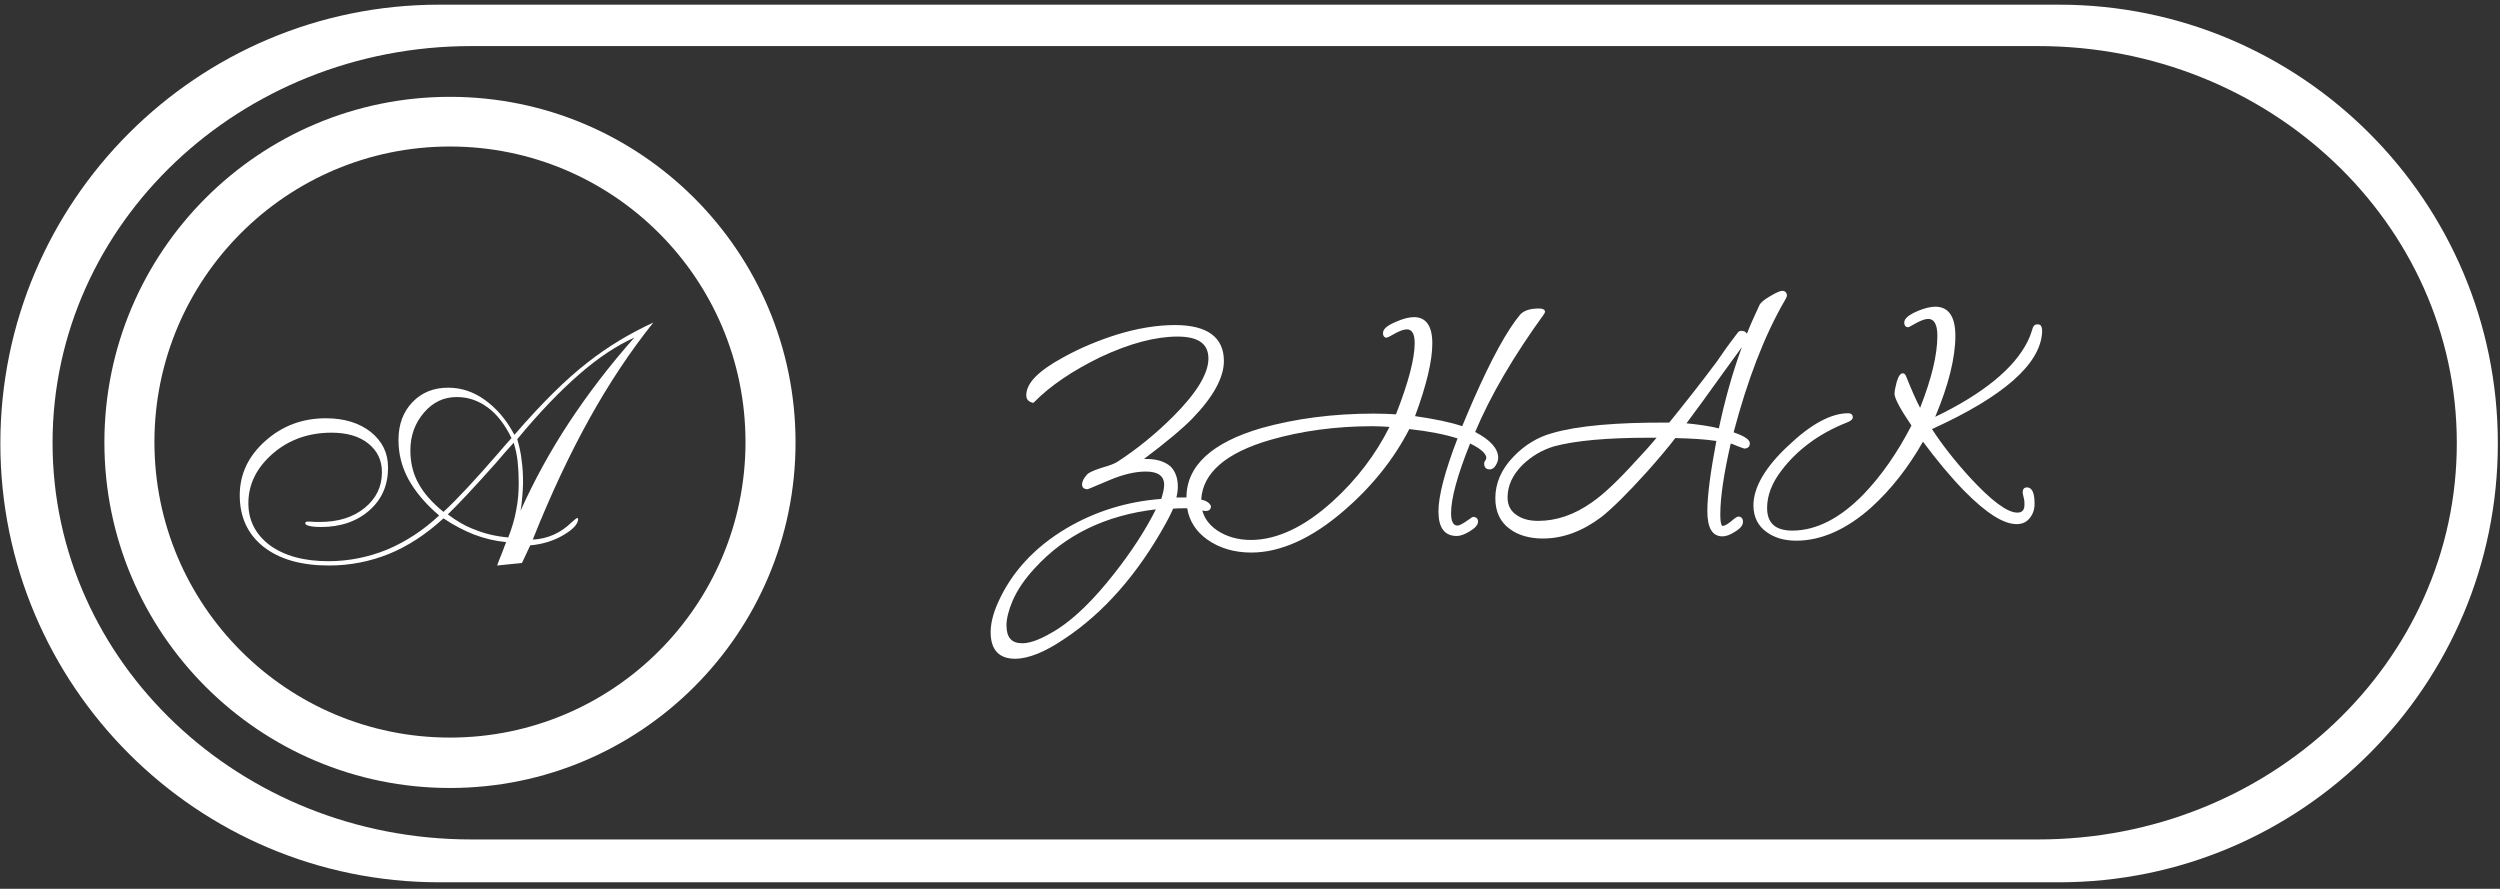 <?xml version="1.0" encoding="utf-8"?>
<!-- Generator: Adobe Illustrator 21.1.0, SVG Export Plug-In . SVG Version: 6.00 Build 0)  -->
<svg version="1.1" id="Layer_1" xmlns="http://www.w3.org/2000/svg" xmlns:xlink="http://www.w3.org/1999/xlink" x="0px" y="0px"
	 viewBox="0 0 694.5 246.9" style="enable-background:new 0 0 694.5 246.9;" xml:space="preserve">
<rect x="0" y="0" width="694.5" height="246.9" fill="#333333" stroke="none"/>
<style type="text/css">
	.st0{fill:#FFFFFF;}
</style>
<g>
	<path class="st0" d="M572,1.3H122C54.7,1.3,0.1,55.9,0.1,123.2S54.7,245.1,122,245.1h450c67.3,0,121.9-54.6,121.9-121.9
		S639.3,1.3,572,1.3z M566.2,233.2H130.9c-64.3,0-116.3-49.3-116.3-110.2S66.7,12.8,130.9,12.8h435.3c64.3,0,116.3,49.3,116.3,110.2
		C682.6,183.9,630.5,233.2,566.2,233.2z"/>
	<path class="st0" d="M125,26.9c-53,0-96,43-96,96s43,96,96,96s96-43,96-96S178,26.9,125,26.9z M125,204.9
		c-45.3,0-82.1-36.7-82.1-82.1c0-45.3,36.7-82.1,82.1-82.1c45.3,0,82.1,36.7,82.1,82.1S170.3,204.9,125,204.9z"/>
	<path class="st0" d="M142.9,120.8c-2.2-4.2-5-7.4-8.2-9.7c-3.2-2.3-6.6-3.4-10.2-3.4c-4,0-7.3,1.3-9.9,4c-2.6,2.7-3.9,6.2-3.9,10.5
		c0,3.9,0.9,7.5,2.8,11c1.9,3.4,4.7,6.8,8.5,10c-4.5,4.2-9.3,7.3-14.5,9.5c-5.2,2.1-10.6,3.2-16.3,3.2c-6.8,0-12.2-1.5-16.2-4.4
		c-4-3-6-6.9-6-11.7c0-5.3,2.3-9.9,6.8-13.8c4.5-3.9,10-5.8,16.3-5.8c4.3,0,7.7,1,10.2,3s3.8,4.6,3.8,8c0,4-1.6,7.3-4.8,9.9
		c-3.2,2.6-7.3,3.9-12.4,3.9c-0.9,0-1.9,0-2.9-0.1c-0.2,0-0.3,0-0.4,0c-0.3,0-0.5,0-0.6,0.1c-0.1,0.1-0.2,0.2-0.2,0.3
		c0,0.4,0.3,0.6,1.1,0.8c0.8,0.2,1.9,0.3,3.3,0.3c5.5,0,10-1.6,13.4-4.6c3.5-3.1,5.2-7,5.2-11.9c0-4.1-1.6-7.3-4.8-9.9
		c-3.2-2.5-7.3-3.8-12.5-3.8c-6.5,0-12.1,2.1-16.8,6.3c-4.7,4.2-7.1,9.2-7.1,15.1c0,6,2.2,10.8,6.6,14.3c4.5,3.5,10.5,5.2,18.2,5.2
		c5.8,0,11.4-1.1,16.6-3.2c5.2-2.1,10.3-5.4,15.2-9.9c2.8,1.9,5.7,3.4,8.5,4.5c2.9,1.1,5.8,1.8,8.9,2.1c-0.2,0.4-0.5,1.4-1.1,2.9
		c-0.6,1.5-1.1,2.7-1.4,3.6l6.9-0.7l2.3-4.9c3.5-0.3,6.6-1.3,9.3-2.9c2.7-1.6,4-3.1,4-4.4c0-0.1,0-0.2-0.1-0.2
		c0-0.1-0.1-0.1-0.1-0.1c-0.2,0-0.7,0.4-1.5,1.1c-3,3-6.7,4.7-10.9,4.9c5.1-12.8,10.4-24,15.8-33.7c5.4-9.7,11.3-18.6,17.7-26.6
		c-6.5,3-12.7,6.7-18.4,11.2C157.3,105.3,150.6,111.9,142.9,120.8z M116.2,134.2c-1.5-2.7-2.2-5.8-2.2-9.1c0-4.1,1.3-7.6,3.8-10.5
		c2.5-2.9,5.5-4.3,9.1-4.3c3.2,0,6,1,8.6,2.9c2.6,1.9,4.8,4.8,6.6,8.5c-0.8,0.9-2,2.2-3.5,4c-6.5,7.5-11.6,13-15.4,16.5
		C120,139.6,117.7,137,116.2,134.2z M143.4,141.7c-0.4,2.4-1.2,5-2.2,7.6c-3.4-0.3-6.4-1-9.1-2.1c-2.8-1-5.3-2.5-7.7-4.3
		c3.1-3,7.5-7.7,13.2-14.1c2.2-2.6,3.9-4.5,5.1-5.8c0.5,1.6,0.9,3.3,1.1,5.2c0.2,1.9,0.3,3.9,0.3,6
		C144.1,136.7,143.9,139.3,143.4,141.7z M158,117.5c-5.2,7.9-9.6,16-13.4,24.4c0.3-1.5,0.4-2.9,0.5-4.1c0.1-1.3,0.2-2.5,0.2-3.7
		c0-2.2-0.1-4.3-0.4-6.3c-0.2-2-0.7-4-1.2-5.8c6.1-7.4,11.9-13.4,17.3-18.1c5.4-4.7,10.5-8,15.2-10.1
		C169.2,101.7,163.2,109.6,158,117.5z"/>
	<path class="st0" d="M416.2,127.2c0-2.6-2.2-5-6.4-7.2c4.3-10.2,10.7-21.1,19.1-32.7c0.2-0.3,0.3-0.5,0.3-0.7
		c0-0.6-0.6-0.9-1.7-0.9c-2.5,0-4.2,0.6-5.2,1.7c-3.6,4.3-8,12.3-13,23.7c-1.1,2.5-2.1,4.9-3.1,7.3c-3.2-1.1-7.6-2-13.1-2.8
		c3.2-8.6,4.8-15.4,4.8-20.2c0-4.8-1.7-7.3-5.1-7.3c-1.3,0-3,0.4-5,1.3c-2.4,1-3.6,2-3.6,3.1c0,1.2,0.7,1.3,1,1.3
		c0.1,0,0.3,0,2.4-1.2c1.3-0.7,2.4-1.1,3.2-1.1c0.5,0,2.2,0,2.2,3.8c0,4.3-1.7,10.9-5.2,19.8c-1.8-0.1-3.9-0.2-6.2-0.2
		c-11.3,0-21.8,1.4-31.1,4c-13.8,4-20.9,10.5-20.9,19.3c-0.8,0-1.6,0-2.5,0h-0.3c0.3-1.1,0.4-2.2,0.4-3.1c0-2.3-0.7-4.1-1.9-5.4
		c-1.6-1.5-4.1-2.3-7.5-2.2c6.1-4.6,10.7-8.4,13.5-11.3c5.7-5.9,8.7-11.3,8.7-15.9c0-6.6-4.6-10-13.6-10c-5,0-10.5,0.9-16.3,2.7
		c-5,1.6-9.9,3.6-14.6,6.2c-7,3.8-10.4,7.2-10.4,10.6c0,0.8,0.3,1.7,1.8,2.1l0.2,0l0.1-0.1c4.6-4.7,10.9-8.9,18.5-12.6
		c8.1-3.8,15.3-5.7,21.4-5.7c5.8,0,8.6,2,8.6,6.1c0,4.2-3.3,9.6-9.8,16.1c-4.8,4.8-10.1,9.1-15.5,12.6c-0.6,0.4-2,1-4.2,1.6
		c-3.2,1-3.9,1.6-4.2,1.9c-0.9,1-1.4,1.9-1.4,2.8c0,0.8,0.5,1.3,1.5,1.3c0.1,0,0.2,0,6.3-2.6c3.6-1.5,6.9-2.3,9.9-2.3
		c3.4,0,5.1,1.2,5.1,3.7c0,1-0.3,2.3-0.8,3.9c-9.4,0.7-18.3,3.4-26.4,8.2c-8.9,5.3-15.3,12.3-19,20.7c-1.3,2.9-2,5.7-2,8.1
		c0,4.9,2.3,7.4,6.8,7.4c3.7,0,8.4-1.9,13.8-5.6c10.7-7.1,20.2-17.8,28-31.9c0.8-1.4,1.5-2.8,2.1-4.2c1.1-0.1,2.3-0.1,3.5-0.1
		c0.1,0,0.2,0,0.4,0c0.6,3.6,2.5,6.5,5.6,8.7c3.4,2.4,7.5,3.6,12.2,3.6c8.1,0,16.8-3.9,25.7-11.6c7.7-6.6,13.9-14.3,18.2-22.7
		c5.5,0.6,10,1.5,13.4,2.6c-3.5,9.1-5.3,15.9-5.3,20.3c0,4.5,1.7,6.8,5.1,6.8c1,0,2.1-0.4,3.6-1.3c1.5-0.9,2.3-1.8,2.3-2.7
		c0-0.8-0.5-1.3-1.3-1.3c-0.2,0-0.3,0-2.1,1.3c-1.3,0.9-2,1.1-2.3,1.1c-0.4,0-1.8,0-1.8-3.4c0-4.2,1.8-10.7,5.3-19.4
		c3.7,1.8,4.5,3.2,4.5,4c0,0.2-0.1,0.4-0.2,0.6c-0.3,0.4-0.4,0.7-0.4,1c0,1.1,0.6,1.6,1.6,1.6c0.6,0,1.2-0.4,1.6-1.1
		C416,128.5,416.2,127.8,416.2,127.2z M352.9,122.2c8.7-2.5,18.2-3.8,28.4-3.8c1.7,0,3.3,0.1,4.7,0.2c-3.8,7.6-9.1,14.6-15.7,20.6
		c-7.9,7.2-15.6,10.8-22.8,10.8c-3.6,0-6.7-0.9-9.3-2.6c-2.2-1.5-3.6-3.3-4.2-5.6c1.4,0.4,2.3,0,2.4-1l0-0.1l0-0.1
		c-0.3-0.8-1.2-1.5-2.7-1.8C334.1,131.4,340.5,125.8,352.9,122.2z M321.1,141.5c-2.9,5.8-6.8,11.8-11.7,18
		c-5.5,7-10.7,12.1-15.5,15.2c-4.1,2.6-7.4,4-9.9,4c-3,0-4.4-1.6-4.4-5c0-1.8,0.6-4.2,1.7-6.8c1.3-3,3.4-6.1,6.2-9.1
		C296,148.5,307.3,143.1,321.1,141.5z"/>
	<path class="st0" d="M481.6,120.1c3.8-14.4,8.5-26.8,14.2-36.6c0.5-0.8,0.6-1.2,0.6-1.4c0-0.8-0.5-1.3-1.3-1.3
		c-0.4,0-1.2,0.2-3.4,1.5c-1.7,1-2.6,1.8-2.9,2.4c-1.5,3.2-2.7,5.9-3.5,8c-0.3-0.5-0.8-0.8-1.5-0.8c-0.5,0-0.9,0.2-1.2,0.7
		c-2.6,3.4-4.5,6.1-5.7,7.9c-4.4,5.9-8.9,11.6-13.2,16.9c-14.7-0.1-25.6,0.9-32.4,2.9c-4.1,1.1-7.7,3.3-10.8,6.5
		c-3.4,3.5-5.1,7.4-5.1,11.6c0,3.8,1.4,6.7,4.1,8.6c2.3,1.7,5.4,2.6,9.1,2.6c5.6,0,11-2,16.3-6c2.9-2.3,7.2-6.5,12.6-12.5
		c3.3-3.7,5.9-6.8,7.9-9.4c4.3,0.1,8.1,0.3,11.4,0.8c-1.6,8.5-2.5,15-2.5,19.5c0,4.7,1.4,7,4.2,7c1,0,2.1-0.4,3.5-1.3
		c1.5-0.9,2.2-1.8,2.2-2.7c0-1.4-0.9-1.5-1.3-1.5c-0.2,0-0.6,0.1-2.1,1.4c-1.2,1-1.9,1.2-2.3,1.2c0,0-0.6,0-0.6-3.2
		c0-4.8,1-11.4,2.9-19.7c0.3,0.1,0.9,0.3,1.8,0.7c1.8,0.7,1.9,0.7,2,0.7c0.9,0,1.5-0.5,1.5-1.4C486.1,122.1,484.7,121.2,481.6,120.1
		z M477.5,119c-2.9-0.7-5.9-1.1-9-1.4c2.7-3.6,6.1-8.3,10.4-14.3c2.3-3.1,3.9-5.4,5-6.9C481.3,103.5,479.2,111,477.5,119z
		 M460.2,121.6c-2,2.4-3.9,4.5-5.8,6.5c-4.8,5.3-8.9,9.2-12.1,11.4c-4.9,3.5-9.9,5.2-15,5.2c-2.4,0-4.3-0.5-5.8-1.5
		c-1.8-1.1-2.7-2.8-2.7-5c0-3.3,1.4-6.3,4.2-9.1c2.5-2.4,5.4-4.1,8.7-5.1c5.9-1.6,14.8-2.4,26.4-2.4H460.2z"/>
	<path class="st0" d="M566,90.1c-0.5,0-1.1,0.2-1.4,1.3c-0.5,1.7-1,2.8-1.3,3.4c-3.7,7.5-12.4,14.6-25.7,21
		c3.7-8.8,5.6-16.4,5.6-22.5c0-5.4-1.9-8.1-5.6-8.1c-1.3,0-2.9,0.4-4.9,1.2c-2.5,1.1-3.7,2.1-3.7,3.2c0,1.2,0.8,1.3,1.1,1.3
		c0.1,0,0.2,0,2.3-1.2c1.3-0.7,2.4-1.1,3.2-1.1c0.6,0,2.6,0,2.6,4.7c0,5.2-1.6,11.9-4.8,20c-1.2-2.3-2.5-5.3-3.9-8.8
		c-0.2-0.5-0.5-0.8-0.9-0.8c-0.7,0-1.2,0.8-1.7,2.4c-0.4,1.5-0.6,2.6-0.6,3.3c0,1.2,1.5,4.1,4.7,8.8c-3.9,7.6-8.4,14-13.3,19.1
		c-6.5,6.7-13.2,10.1-19.8,10.1c-4.7,0-7-2.1-7-6.3c0-3.4,1.3-6.9,4-10.4c4.4-5.8,10.5-10.3,18.1-13.3c1.1-0.4,1.7-0.9,1.7-1.5
		c0-0.3-0.1-1.1-1.3-1.1c-4.7,0-10.3,3-16.5,8.9c-6.5,6-9.8,11.7-9.8,16.7c0,3.2,1.3,5.8,3.8,7.5c2.1,1.5,4.8,2.3,8.1,2.3
		c6.9,0,14-3.1,20.9-9.3c5.4-4.9,10.2-11,14.3-18.2c3.8,5.1,7.6,9.7,11.4,13.6c6.2,6.3,11,9.3,14.6,9.3c1.5,0,2.7-0.5,3.6-1.6
		c0.9-1.1,1.4-2.4,1.4-4c0-1.1,0-4.6-2.1-4.6c-0.8,0-1.2,0.5-1.2,1.3c0,0.2,0,0.5,0.3,1.6c0.2,0.8,0.2,1.4,0.2,1.8
		c0,1.6-0.6,2.3-2,2.3c-2.8,0-7.2-3.3-13.1-9.7c-4.3-4.7-7.8-9.2-10.6-13.5c19.8-9,30.1-18,30.6-26.9v-0.3c0-0.7-0.1-1.2-0.4-1.6
		C566.9,90.3,566.5,90.1,566,90.1z"/>
</g>
</svg>
